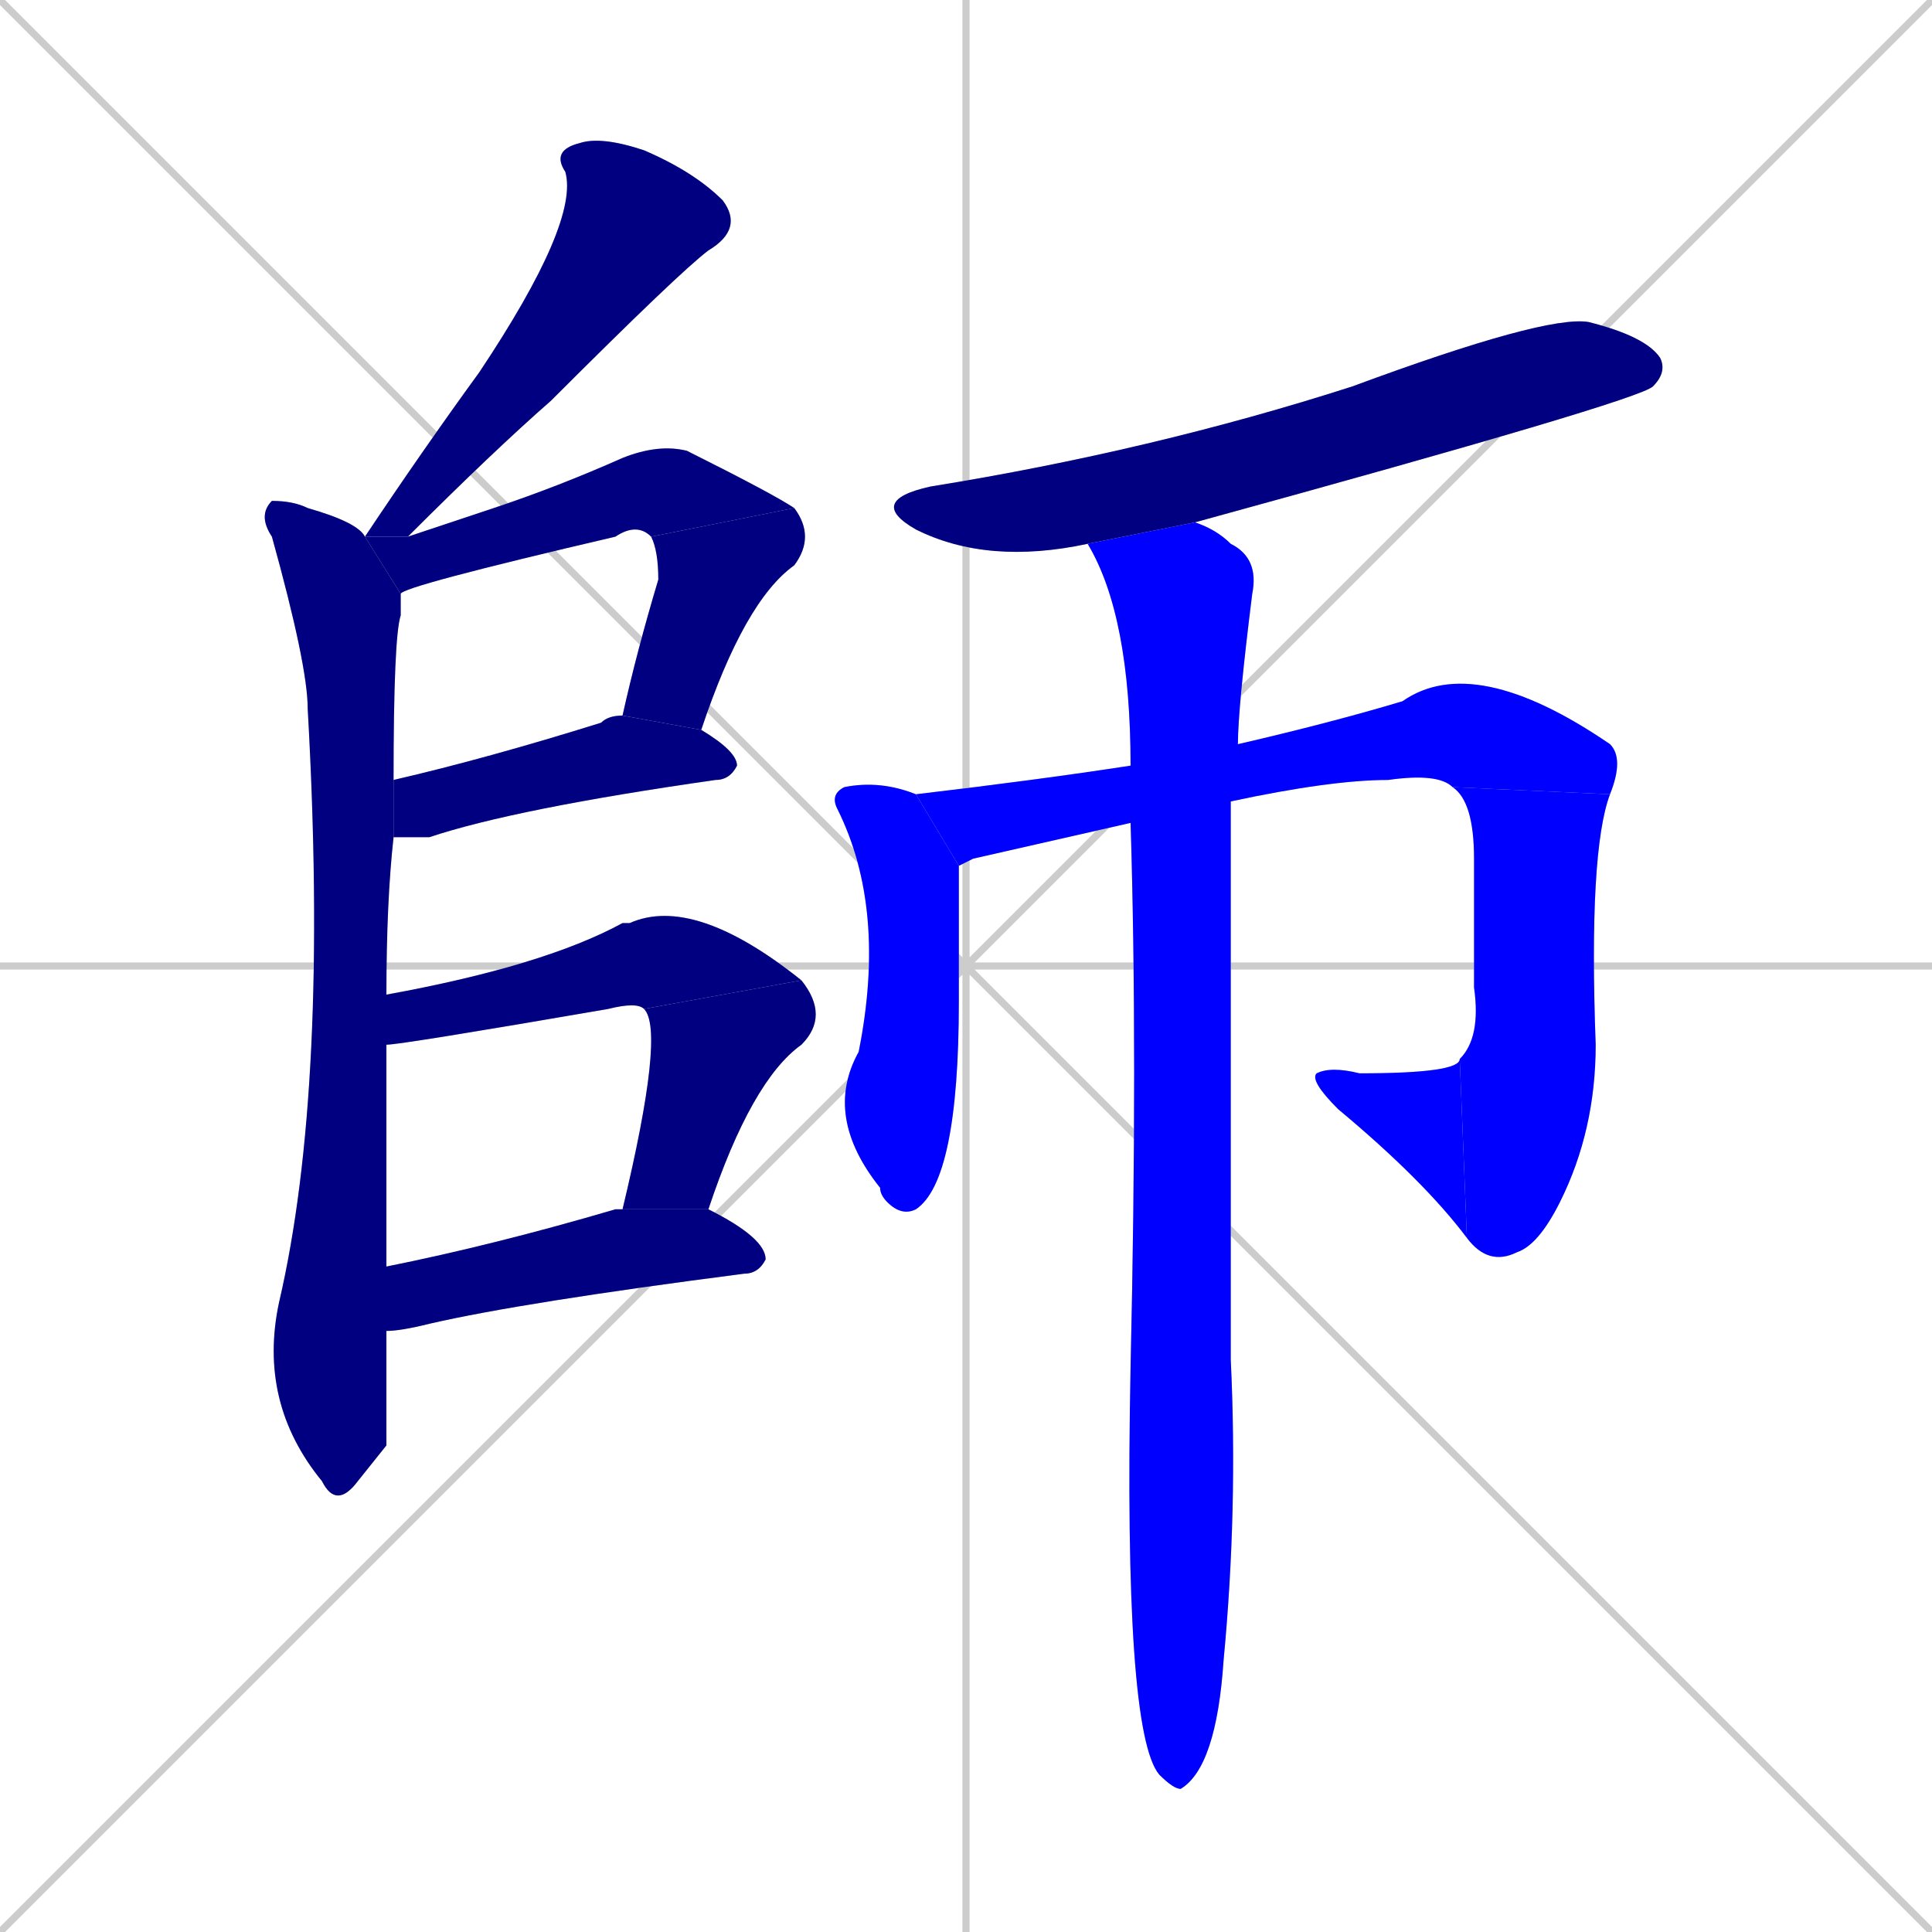 <svg xmlns="http://www.w3.org/2000/svg" xmlns:xlink="http://www.w3.org/1999/xlink" width="270" height="270"><defs><clipPath id="clip-mask-1"><rect x="51" y="19" width="53" height="56"><animate attributeName="y" from="-37" to="19" dur="0.207" begin="0; animate14.end + 1" id="animate1" fill="freeze"/></rect></clipPath><clipPath id="clip-mask-2"><rect x="36" y="70" width="20" height="141"><set attributeName="y" to="-71" begin="0; animate14.end + 1" /><animate attributeName="y" from="-71" to="70" dur="0.522" begin="animate1.end + 0.5" id="animate2" fill="freeze"/></rect></clipPath><clipPath id="clip-mask-3"><rect x="51" y="62" width="60" height="21"><set attributeName="x" to="-9" begin="0; animate14.end + 1" /><animate attributeName="x" from="-9" to="51" dur="0.222" begin="animate2.end + 0.5" id="animate3" fill="freeze"/></rect></clipPath><clipPath id="clip-mask-4"><rect x="87" y="71" width="27" height="31"><set attributeName="y" to="40" begin="0; animate14.end + 1" /><animate attributeName="y" from="40" to="71" dur="0.115" begin="animate3.end" id="animate4" fill="freeze"/></rect></clipPath><clipPath id="clip-mask-5"><rect x="55" y="100" width="48" height="17"><set attributeName="x" to="7" begin="0; animate14.end + 1" /><animate attributeName="x" from="7" to="55" dur="0.178" begin="animate4.end + 0.5" id="animate5" fill="freeze"/></rect></clipPath><clipPath id="clip-mask-6"><rect x="54" y="125" width="58" height="21"><set attributeName="x" to="-4" begin="0; animate14.end + 1" /><animate attributeName="x" from="-4" to="54" dur="0.215" begin="animate5.end + 0.5" id="animate6" fill="freeze"/></rect></clipPath><clipPath id="clip-mask-7"><rect x="87" y="137" width="29" height="32"><set attributeName="y" to="105" begin="0; animate14.end + 1" /><animate attributeName="y" from="105" to="137" dur="0.119" begin="animate6.end" id="animate7" fill="freeze"/></rect></clipPath><clipPath id="clip-mask-8"><rect x="54" y="169" width="53" height="17"><set attributeName="x" to="1" begin="0; animate14.end + 1" /><animate attributeName="x" from="1" to="54" dur="0.196" begin="animate7.end + 0.5" id="animate8" fill="freeze"/></rect></clipPath><clipPath id="clip-mask-9"><rect x="121" y="44" width="112" height="35"><set attributeName="x" to="9" begin="0; animate14.end + 1" /><animate attributeName="x" from="9" to="121" dur="0.415" begin="animate8.end + 0.5" id="animate9" fill="freeze"/></rect></clipPath><clipPath id="clip-mask-10"><rect x="115" y="109" width="19" height="61"><set attributeName="y" to="48" begin="0; animate14.end + 1" /><animate attributeName="y" from="48" to="109" dur="0.226" begin="animate9.end + 0.5" id="animate10" fill="freeze"/></rect></clipPath><clipPath id="clip-mask-11"><rect x="128" y="91" width="99" height="30"><set attributeName="x" to="29" begin="0; animate14.end + 1" /><animate attributeName="x" from="29" to="128" dur="0.367" begin="animate10.end + 0.5" id="animate11" fill="freeze"/></rect></clipPath><clipPath id="clip-mask-12"><rect x="203" y="110" width="22" height="67"><set attributeName="y" to="43" begin="0; animate14.end + 1" /><animate attributeName="y" from="43" to="110" dur="0.248" begin="animate11.end" id="animate12" fill="freeze"/></rect></clipPath><clipPath id="clip-mask-13"><rect x="183" y="148" width="22" height="25"><set attributeName="x" to="205" begin="0; animate14.end + 1" /><animate attributeName="x" from="205" to="183" dur="0.081" begin="animate12.end" id="animate13" fill="freeze"/></rect></clipPath><clipPath id="clip-mask-14"><rect x="152" y="73" width="24" height="177"><set attributeName="y" to="-104" begin="0; animate14.end + 1" /><animate attributeName="y" from="-104" to="73" dur="0.656" begin="animate13.end + 0.5" id="animate14" fill="freeze"/></rect></clipPath></defs><path d="M 0 0 L 270 270 M 270 0 L 0 270 M 135 0 L 135 270 M 0 135 L 270 135" stroke="#CCCCCC" /><path d="M 51 75 Q 59 63 67 52 Q 81 31 79 24 Q 77 21 81 20 Q 84 19 90 21 Q 97 24 101 28 Q 104 32 99 35 Q 95 38 77 56 Q 69 63 57 75" fill="#CCCCCC"/><path d="M 54 202 L 50 207 Q 47 211 45 207 Q 36 196 39 182 Q 46 152 43 99 Q 43 93 38 75 Q 36 72 38 70 Q 41 70 43 71 Q 50 73 51 75 L 56 83 Q 56 84 56 86 Q 55 89 55 109 L 55 117 Q 54 126 54 139 L 54 146 Q 54 160 54 177 L 54 186" fill="#CCCCCC"/><path d="M 51 75 L 57 75 Q 63 73 69 71 Q 78 68 87 64 Q 92 62 96 63 Q 108 69 111 71 L 91 75 Q 89 73 86 75 Q 56 82 56 83" fill="#CCCCCC"/><path d="M 87 100 Q 89 91 92 81 Q 92 77 91 75 L 111 71 Q 114 75 111 79 Q 104 84 98 102" fill="#CCCCCC"/><path d="M 55 109 Q 68 106 84 101 Q 85 100 87 100 L 98 102 Q 103 105 103 107 Q 102 109 100 109 Q 72 113 60 117 Q 57 117 55 117" fill="#CCCCCC"/><path d="M 90 141 Q 89 140 85 141 Q 56 146 54 146 L 54 139 Q 76 135 87 129 Q 87 129 88 129 Q 97 125 112 137" fill="#CCCCCC"/><path d="M 87 169 Q 93 144 90 141 L 112 137 Q 116 142 112 146 Q 105 151 99 169" fill="#CCCCCC"/><path d="M 54 177 Q 69 174 86 169 Q 87 169 87 169 L 99 169 Q 107 173 107 176 Q 106 178 104 178 Q 73 182 60 185 Q 56 186 54 186" fill="#CCCCCC"/><path d="M 152 76 Q 138 79 128 74 Q 121 70 130 68 Q 161 63 189 54 Q 216 44 222 45 Q 230 47 232 50 Q 233 52 231 54 Q 229 56 167 73" fill="#CCCCCC"/><path d="M 134 121 Q 134 125 134 140 Q 134 165 128 169 Q 126 170 124 168 Q 123 167 123 166 Q 115 156 120 147 Q 124 127 117 113 Q 116 111 118 110 Q 123 109 128 111" fill="#CCCCCC"/><path d="M 136 120 L 134 121 L 128 111 Q 145 109 158 107 L 173 104 Q 186 101 196 98 Q 206 91 225 104 Q 227 106 225 111 L 203 110 Q 201 108 194 109 Q 186 109 172 112 L 158 115" fill="#CCCCCC"/><path d="M 225 111 Q 222 119 223 146 Q 223 158 218 168 Q 215 174 212 175 Q 208 177 205 173 L 204 148 Q 207 145 206 138 Q 206 128 206 120 Q 206 112 203 110" fill="#CCCCCC"/><path d="M 205 173 Q 199 165 187 155 Q 183 151 184 150 Q 186 149 190 150 Q 204 150 204 148" fill="#CCCCCC"/><path d="M 158 107 Q 158 86 152 76 L 167 73 Q 170 74 172 76 Q 176 78 175 83 Q 173 99 173 104 L 172 112 Q 172 174 172 190 Q 173 211 171 232 Q 170 247 165 250 Q 164 250 162 248 Q 157 242 158 191 Q 159 147 158 115" fill="#CCCCCC"/><path d="M 51 75 Q 59 63 67 52 Q 81 31 79 24 Q 77 21 81 20 Q 84 19 90 21 Q 97 24 101 28 Q 104 32 99 35 Q 95 38 77 56 Q 69 63 57 75" fill="#000080" clip-path="url(#clip-mask-1)" /><path d="M 54 202 L 50 207 Q 47 211 45 207 Q 36 196 39 182 Q 46 152 43 99 Q 43 93 38 75 Q 36 72 38 70 Q 41 70 43 71 Q 50 73 51 75 L 56 83 Q 56 84 56 86 Q 55 89 55 109 L 55 117 Q 54 126 54 139 L 54 146 Q 54 160 54 177 L 54 186" fill="#000080" clip-path="url(#clip-mask-2)" /><path d="M 51 75 L 57 75 Q 63 73 69 71 Q 78 68 87 64 Q 92 62 96 63 Q 108 69 111 71 L 91 75 Q 89 73 86 75 Q 56 82 56 83" fill="#000080" clip-path="url(#clip-mask-3)" /><path d="M 87 100 Q 89 91 92 81 Q 92 77 91 75 L 111 71 Q 114 75 111 79 Q 104 84 98 102" fill="#000080" clip-path="url(#clip-mask-4)" /><path d="M 55 109 Q 68 106 84 101 Q 85 100 87 100 L 98 102 Q 103 105 103 107 Q 102 109 100 109 Q 72 113 60 117 Q 57 117 55 117" fill="#000080" clip-path="url(#clip-mask-5)" /><path d="M 90 141 Q 89 140 85 141 Q 56 146 54 146 L 54 139 Q 76 135 87 129 Q 87 129 88 129 Q 97 125 112 137" fill="#000080" clip-path="url(#clip-mask-6)" /><path d="M 87 169 Q 93 144 90 141 L 112 137 Q 116 142 112 146 Q 105 151 99 169" fill="#000080" clip-path="url(#clip-mask-7)" /><path d="M 54 177 Q 69 174 86 169 Q 87 169 87 169 L 99 169 Q 107 173 107 176 Q 106 178 104 178 Q 73 182 60 185 Q 56 186 54 186" fill="#000080" clip-path="url(#clip-mask-8)" /><path d="M 152 76 Q 138 79 128 74 Q 121 70 130 68 Q 161 63 189 54 Q 216 44 222 45 Q 230 47 232 50 Q 233 52 231 54 Q 229 56 167 73" fill="#000080" clip-path="url(#clip-mask-9)" /><path d="M 134 121 Q 134 125 134 140 Q 134 165 128 169 Q 126 170 124 168 Q 123 167 123 166 Q 115 156 120 147 Q 124 127 117 113 Q 116 111 118 110 Q 123 109 128 111" fill="#0000ff" clip-path="url(#clip-mask-10)" /><path d="M 136 120 L 134 121 L 128 111 Q 145 109 158 107 L 173 104 Q 186 101 196 98 Q 206 91 225 104 Q 227 106 225 111 L 203 110 Q 201 108 194 109 Q 186 109 172 112 L 158 115" fill="#0000ff" clip-path="url(#clip-mask-11)" /><path d="M 225 111 Q 222 119 223 146 Q 223 158 218 168 Q 215 174 212 175 Q 208 177 205 173 L 204 148 Q 207 145 206 138 Q 206 128 206 120 Q 206 112 203 110" fill="#0000ff" clip-path="url(#clip-mask-12)" /><path d="M 205 173 Q 199 165 187 155 Q 183 151 184 150 Q 186 149 190 150 Q 204 150 204 148" fill="#0000ff" clip-path="url(#clip-mask-13)" /><path d="M 158 107 Q 158 86 152 76 L 167 73 Q 170 74 172 76 Q 176 78 175 83 Q 173 99 173 104 L 172 112 Q 172 174 172 190 Q 173 211 171 232 Q 170 247 165 250 Q 164 250 162 248 Q 157 242 158 191 Q 159 147 158 115" fill="#0000ff" clip-path="url(#clip-mask-14)" /></svg>